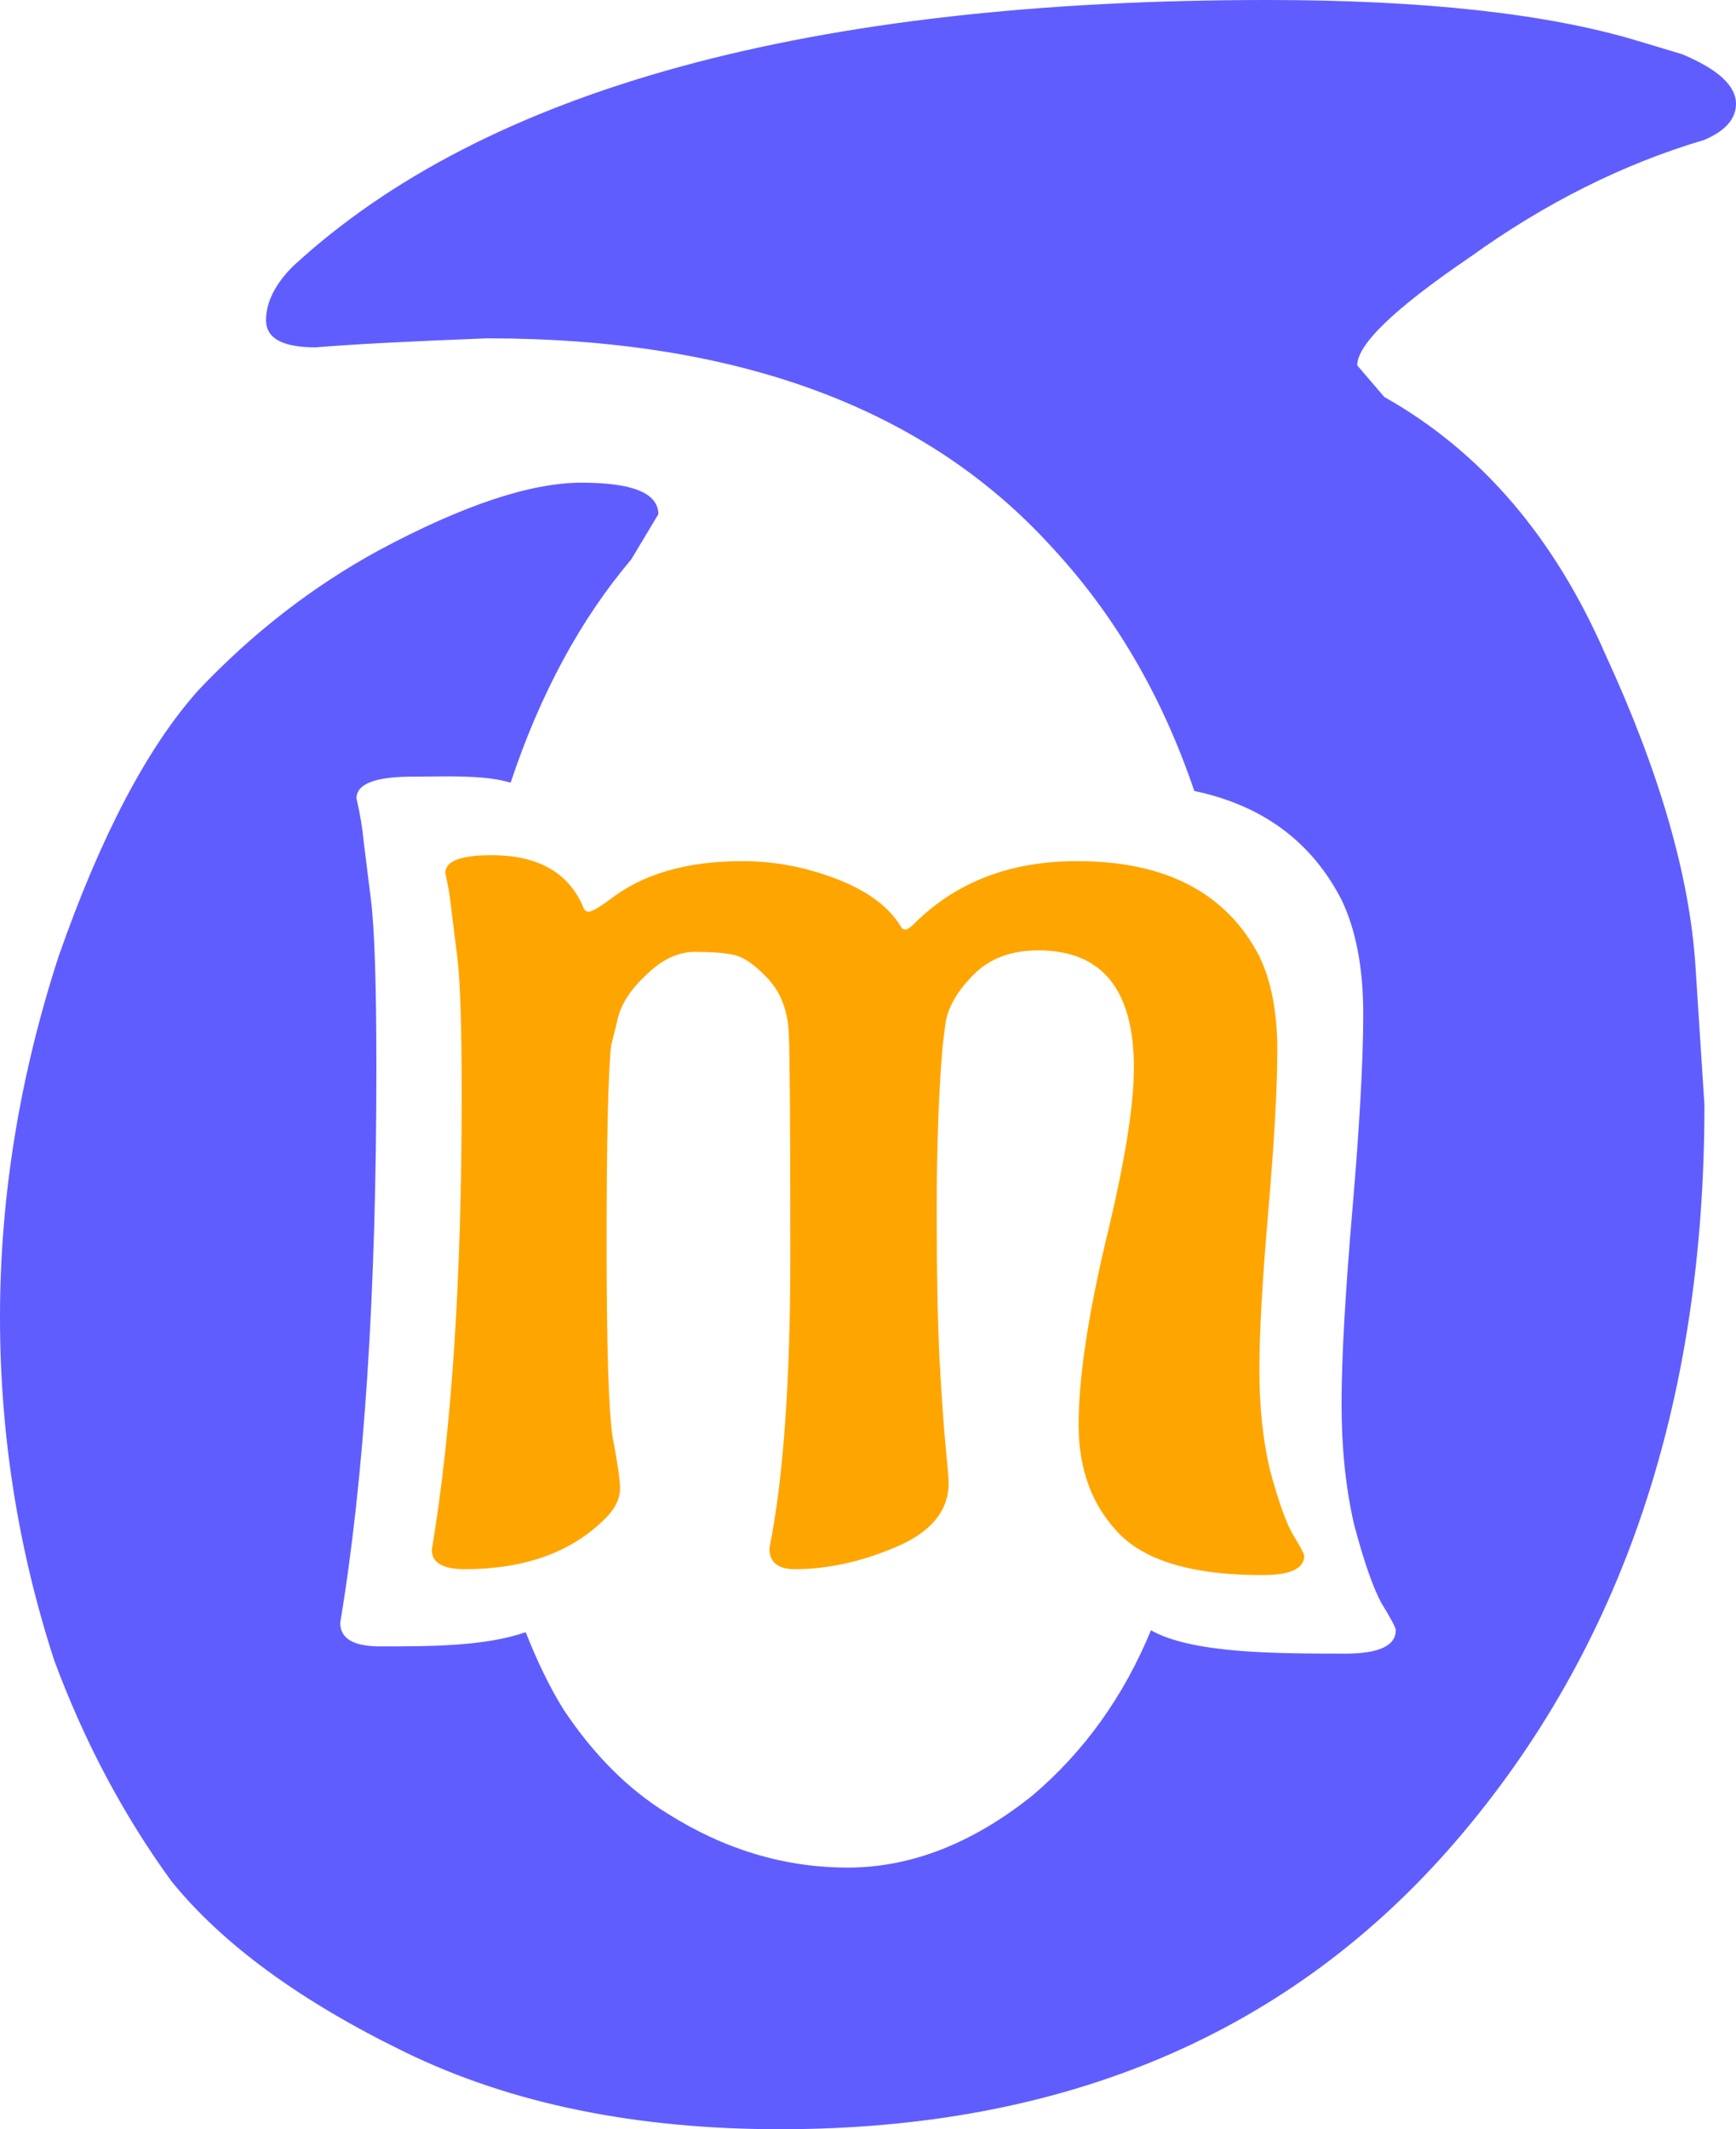 <svg width="398" height="488" viewBox="0 0 398 488" fill="none" xmlns="http://www.w3.org/2000/svg">
<path fill-rule="evenodd" clip-rule="evenodd" d="M72.364 79.61C80.634 78.921 93.728 78.232 111.647 77.542C168.848 77.542 211.922 93.395 240.868 125.102C255.419 140.67 266.398 159.396 273.804 181.28C289.447 184.574 300.702 192.894 307.569 206.24C310.884 213.161 312.541 221.882 312.541 232.403C312.541 242.924 311.712 257.874 310.055 277.254C308.397 296.634 307.569 311.446 307.569 321.69C307.569 331.934 308.535 341.209 310.469 349.514C312.679 357.82 314.751 363.773 316.685 367.372C318.895 370.971 320 373.048 320 373.601C320 377.2 316.132 379 308.397 379C291.69 379 273.204 378.894 263.87 373.647C257.623 388.807 248.578 401.422 236.732 411.492C222.949 422.52 208.821 428.034 194.348 428.034C179.875 428.034 166.092 423.898 152.997 415.627C144.038 410.113 136.113 402.186 129.221 391.847C126.189 386.995 123.29 381.076 120.525 374.09C111.041 377.339 98.905 377.339 87.116 377.339C81.039 377.339 78 375.539 78 371.94C83.525 338.717 86.288 296.357 86.288 244.862C86.288 225.758 85.873 212.884 85.044 206.24L83.387 192.95C83.111 189.905 82.558 186.583 81.73 182.983C81.73 179.661 86.011 178 94.575 178C95.908 178 97.257 177.986 98.607 177.972C105.218 177.905 111.884 177.837 117.068 179.38C123.838 159.055 133.058 141.996 144.727 128.203L150.93 117.864C150.93 113.04 145.072 110.627 133.356 110.627C121.64 110.627 106.133 115.797 86.836 126.136C71.674 134.407 57.891 145.09 45.486 158.186C33.77 171.282 23.087 191.616 13.439 219.186C4.48 246.757 0 274.328 0 301.898C0 328.78 4.135 354.972 12.405 380.475C19.297 399.085 28.256 415.972 39.283 431.136C50.999 445.61 68.918 458.706 93.039 470.424C117.16 482.141 145.761 488 178.842 488C244.313 488 296.002 465.944 333.906 421.831C371.811 377.718 390.764 321.542 390.764 253.305L388.696 221.254C387.318 200.576 380.426 176.797 368.021 149.915C356.305 123.034 339.42 103.39 317.366 90.983L311.164 83.746C311.164 78.921 319.778 70.65 337.008 58.932C354.237 46.525 372.156 37.565 390.764 32.051C395.588 29.983 398 27.226 398 23.78C398 19.644 393.865 15.853 385.595 12.407L375.257 9.305C354.582 3.102 326.326 0 290.488 0C185.733 0 111.302 20.333 67.195 61C63.06 65.136 60.992 69.271 60.992 73.407C60.992 77.542 64.783 79.61 72.364 79.61Z" fill="#605DFF"/>
<path d="M176.397 354.864C179.594 338.955 181.192 316.682 181.192 288.045C181.192 259.182 181.078 242.136 180.849 236.909C180.621 231.682 179.023 227.477 176.055 224.295C173.087 221.114 170.461 219.295 168.178 218.841C166.123 218.386 163.155 218.159 159.274 218.159C155.393 218.159 151.626 219.977 147.973 223.614C144.32 227.023 142.151 230.545 141.466 234.182L140.096 239.636C139.411 246.455 139.068 261.568 139.068 284.977C139.068 308.386 139.525 323.159 140.438 329.295C141.58 335.205 142.151 339.182 142.151 341.227C142.151 343.273 141.237 345.318 139.411 347.364C131.648 355.545 120.689 359.636 106.534 359.636C101.511 359.636 99 358.159 99 355.205C103.566 327.932 105.849 293.159 105.849 250.886C105.849 235.205 105.507 224.636 104.822 219.182L103.452 208.273C103.224 205.773 102.767 203.045 102.082 200.091C102.082 197.364 105.621 196 112.699 196C123.201 196 130.164 199.864 133.589 207.591C133.817 208.5 134.274 208.955 134.959 208.955C135.644 208.955 137.242 208.045 139.753 206.227C147.288 200.318 157.447 197.364 170.233 197.364C177.539 197.364 184.731 198.727 191.808 201.455C198.886 204.182 203.795 207.818 206.534 212.364C206.763 212.818 207.105 213.045 207.562 213.045C208.018 213.045 208.703 212.591 209.616 211.682C219.205 202.136 231.648 197.364 246.945 197.364C267.265 197.364 281.192 204.636 288.726 219.182C291.466 224.864 292.836 232.023 292.836 240.659C292.836 249.295 292.151 261.568 290.781 277.477C289.411 293.386 288.726 305.545 288.726 313.955C288.726 322.364 289.525 329.977 291.123 336.795C292.95 343.614 294.662 348.5 296.26 351.455C298.087 354.409 299 356.114 299 356.568C299 359.523 295.804 361 289.411 361C273.658 361 262.699 357.818 256.534 351.455C250.37 345.091 247.288 336.795 247.288 326.568C247.288 316.114 249.342 302.136 253.452 284.636C257.79 266.909 259.959 253.614 259.959 244.75C259.959 226.795 252.653 217.818 238.041 217.818C231.877 217.818 226.968 219.636 223.315 223.273C219.662 226.909 217.493 230.545 216.808 234.182L216.123 239.636C215.21 250.091 214.753 262.705 214.753 277.477C214.753 292.25 214.982 303.841 215.438 312.25C215.895 320.432 216.352 326.909 216.808 331.682C217.265 336.227 217.493 338.955 217.493 339.864C217.493 346.227 213.498 351.114 205.507 354.523C197.516 357.932 189.753 359.636 182.219 359.636C178.338 359.636 176.397 358.045 176.397 354.864Z" fill="#FFA500"/>
</svg>
